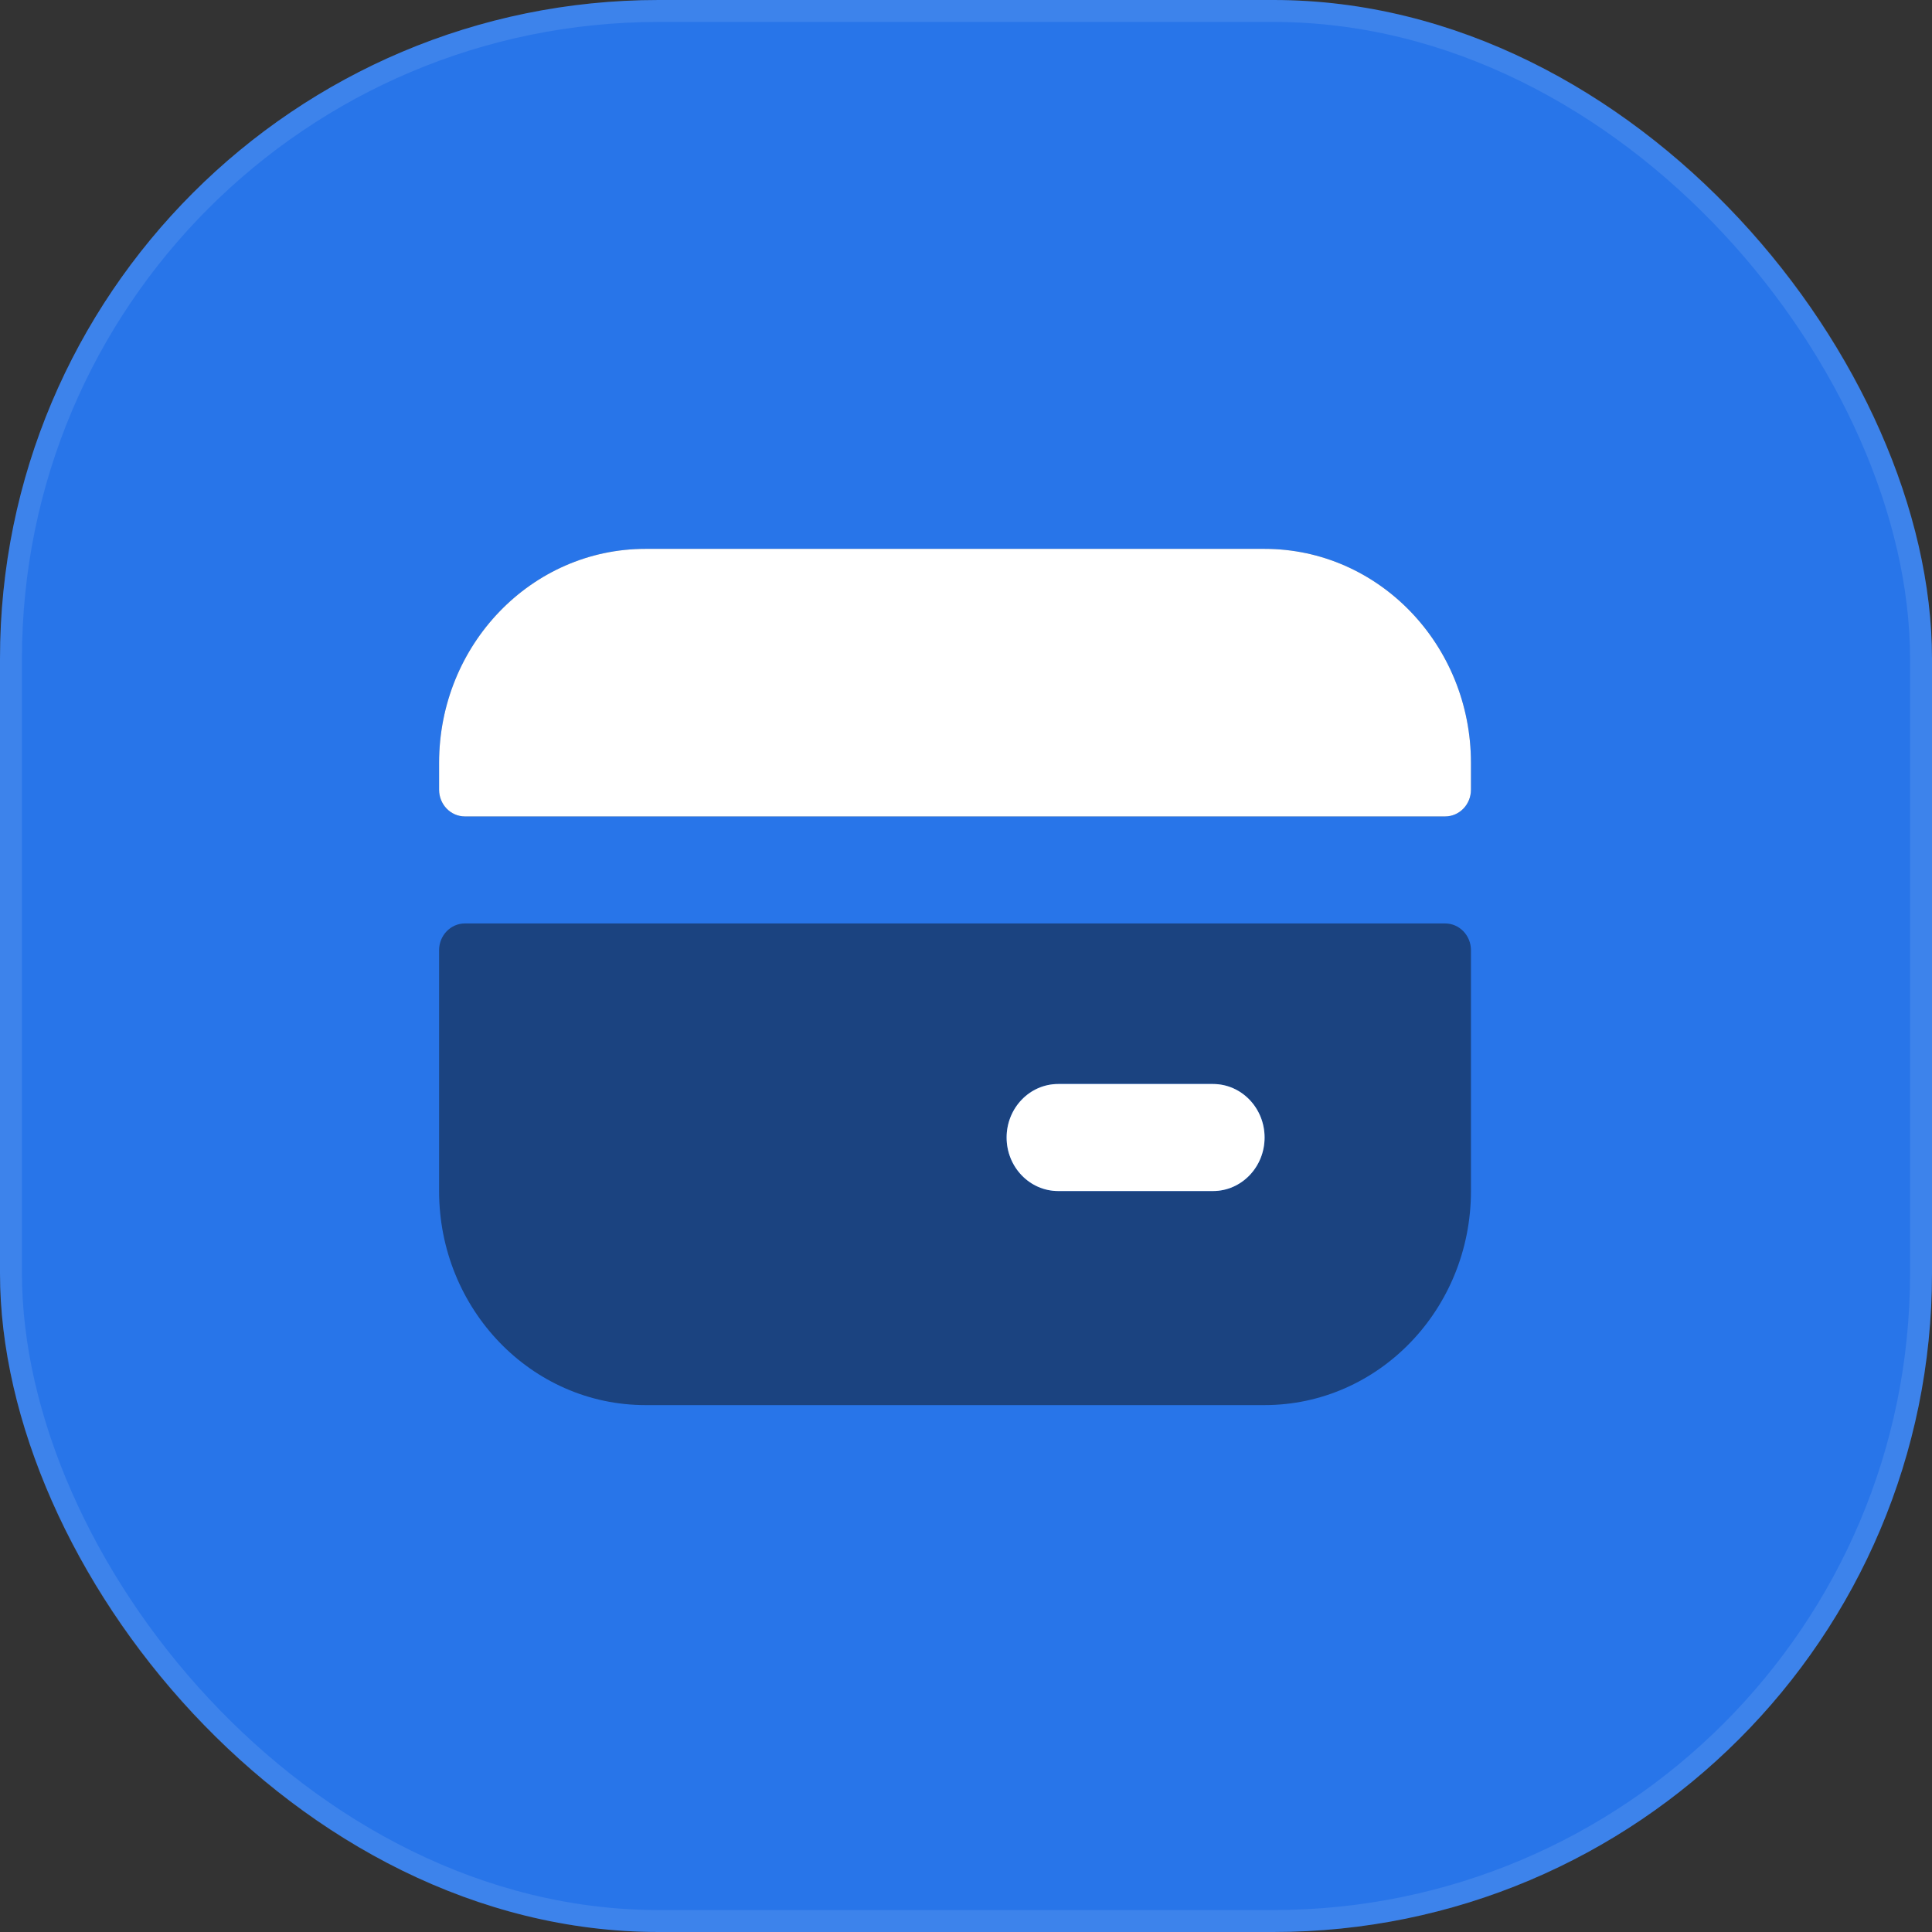 <svg width="88" height="88" viewBox="0 0 88 88" fill="none" xmlns="http://www.w3.org/2000/svg">
<rect x="0" y="0" width="88" height="88" fill="#333333" stroke="none"/>
<g id="Group 79">
<g id="Rectangle 31">
<rect y="-6.10352e-05" width="88" height="88" rx="30" fill="#2875E9"/>
<rect x="0.5" y="0.5" width="87" height="87" rx="29.5" stroke="white" stroke-opacity="0.1"/>
</g>
<g id="Group 78">
<path id="Vector" fill-rule="evenodd" clip-rule="evenodd" d="M20 34.75C20 29.365 24.209 25 29.4 25H57.6C62.791 25 67 29.365 67 34.75V35.969C67 36.642 66.474 37.187 65.825 37.187H21.175C20.526 37.187 20 36.642 20 35.969V34.75ZM21.175 42.062C20.526 42.062 20 42.608 20 43.281V54.25C20 59.635 24.209 64 29.4 64H57.6C62.791 64 67 59.635 67 54.25V43.281C67 42.608 66.474 42.062 65.825 42.062H21.175ZM45.85 51.812C45.85 50.466 46.902 49.375 48.2 49.375H55.25C56.548 49.375 57.6 50.466 57.6 51.812C57.6 53.159 56.548 54.25 55.25 54.25H48.2C46.902 54.25 45.85 53.159 45.85 51.812Z" fill="#1B4380"/>
<path id="Vector_2" fill-rule="evenodd" clip-rule="evenodd" d="M20 34.75C20 29.365 24.209 25 29.4 25H57.6C62.791 25 67 29.365 67 34.75V35.969C67 36.642 66.474 37.187 65.825 37.187H21.175C20.526 37.187 20 36.642 20 35.969V34.75ZM45.85 51.812C45.85 50.466 46.902 49.375 48.2 49.375H55.25C56.548 49.375 57.6 50.466 57.6 51.812C57.6 53.159 56.548 54.25 55.25 54.25H48.2C46.902 54.25 45.85 53.159 45.85 51.812Z" fill="white"/>
</g>
</g>
</svg>
